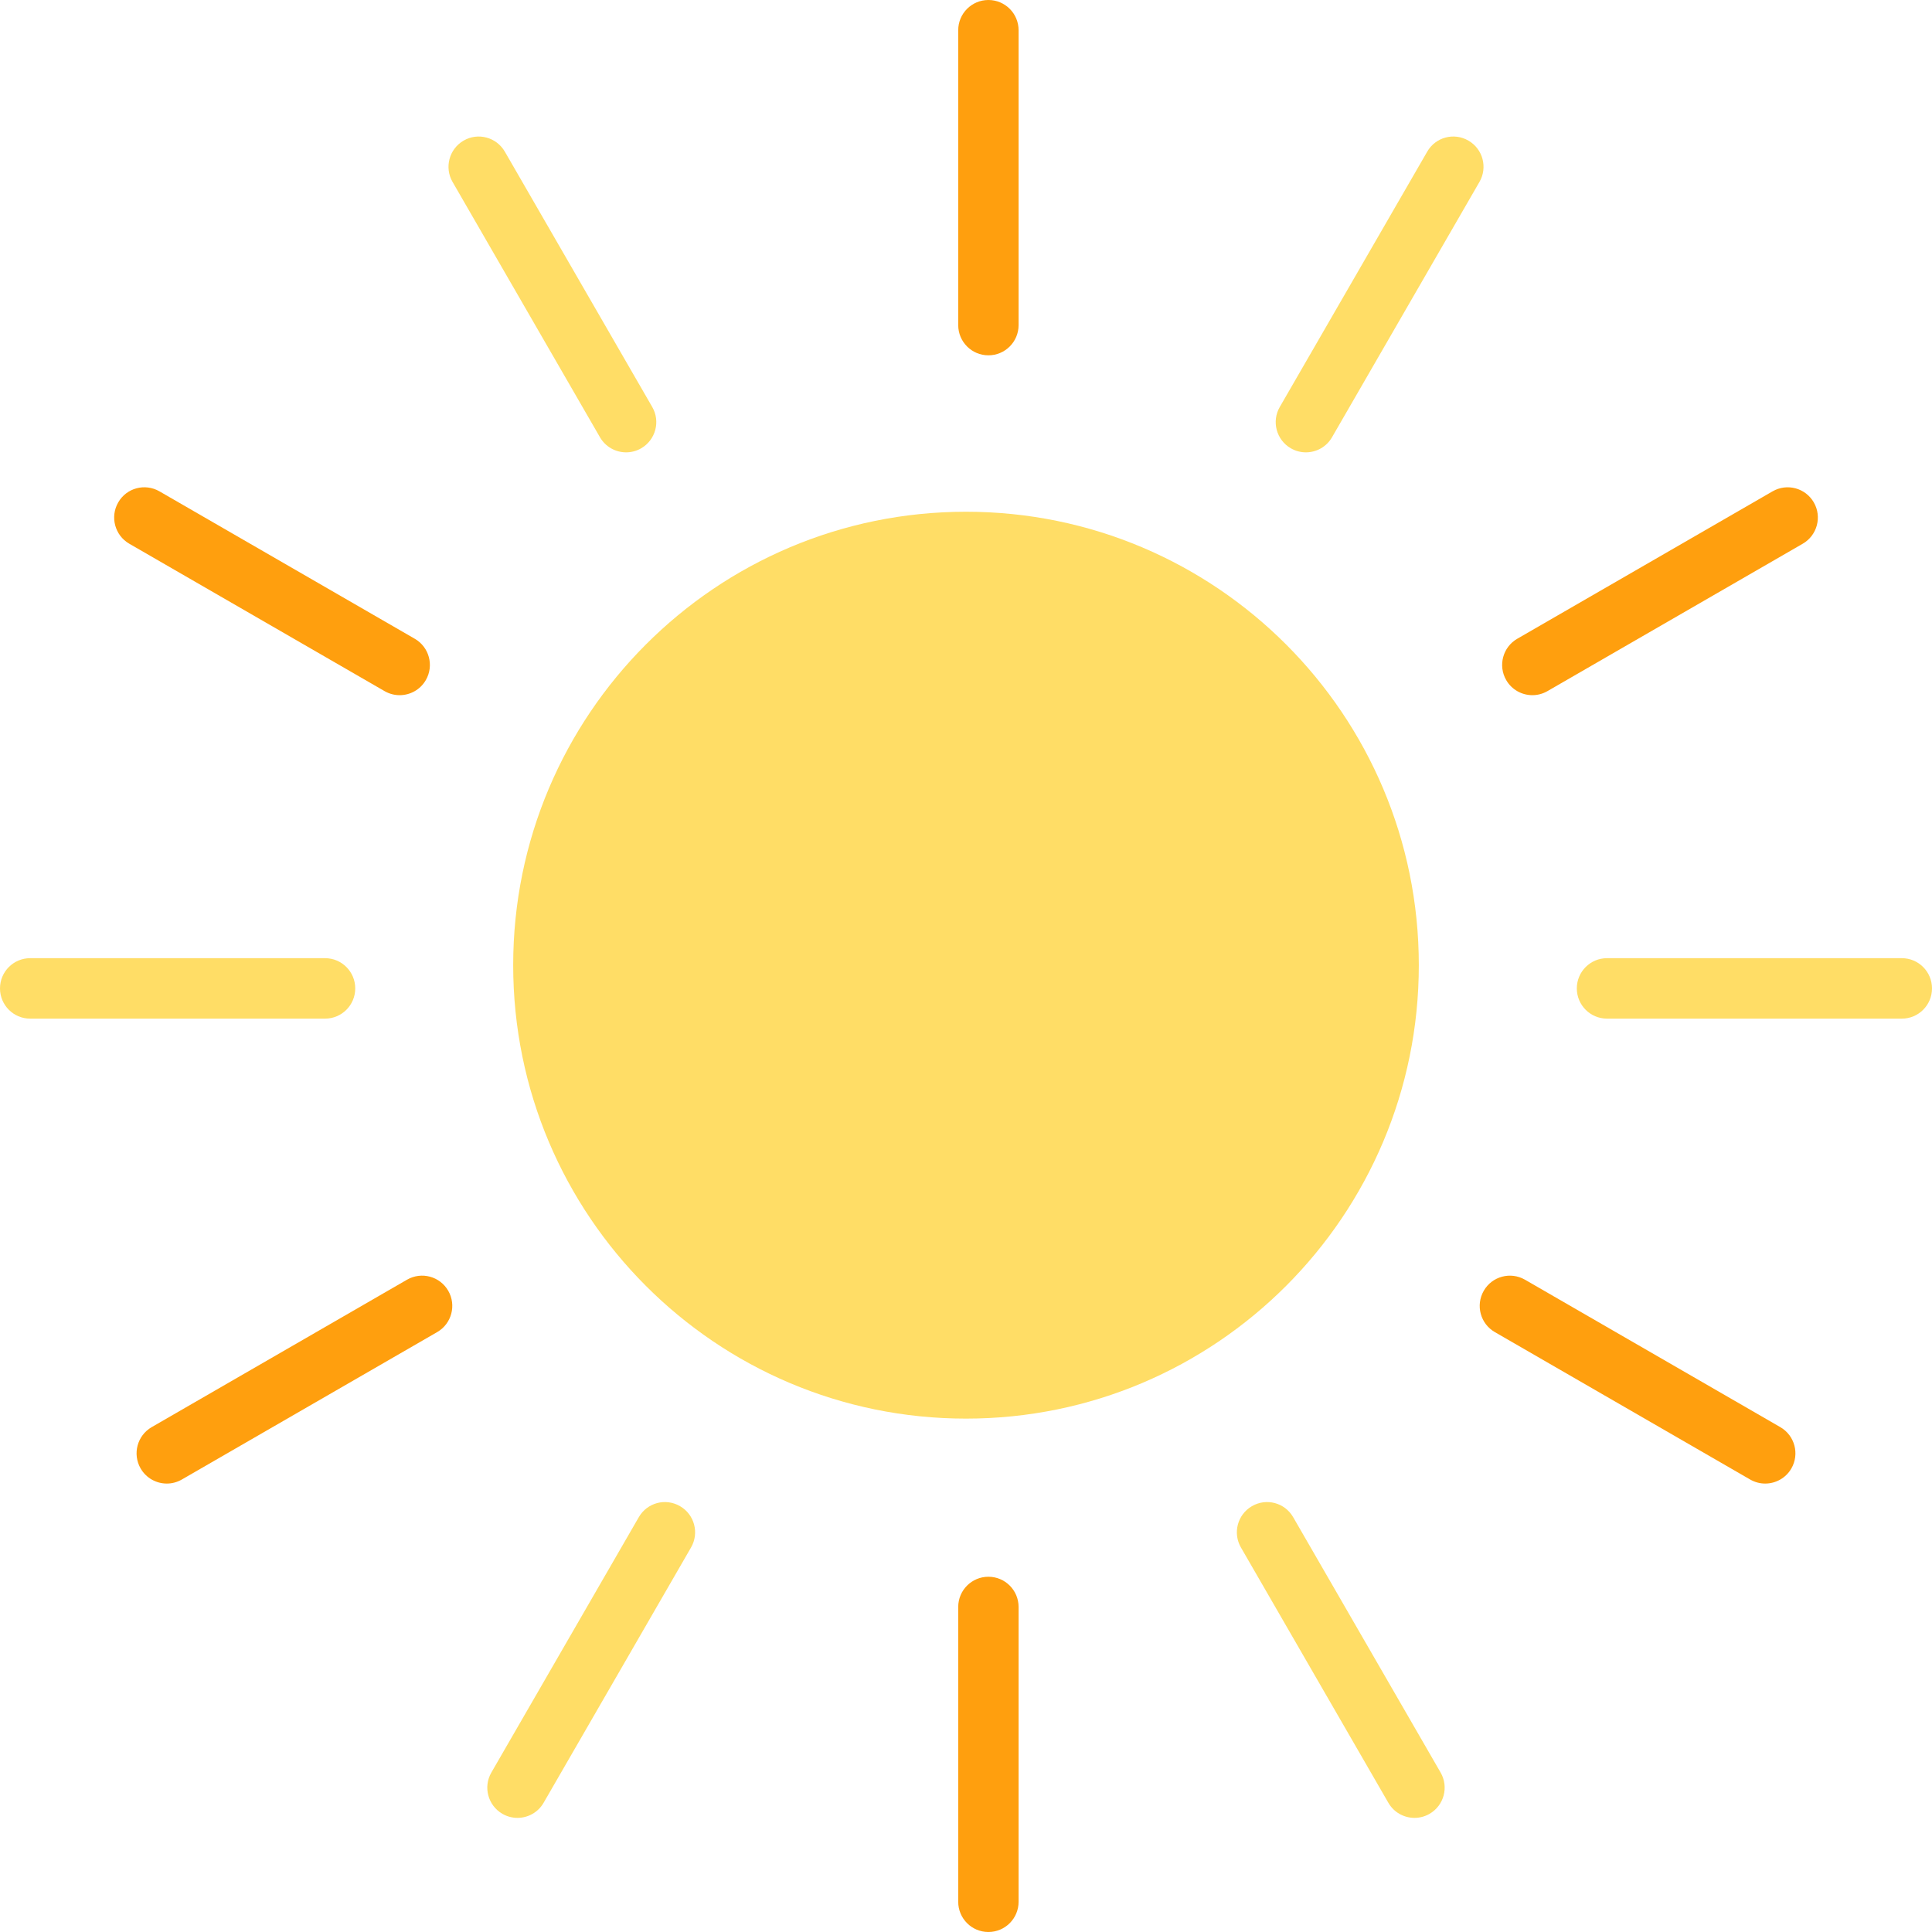 <svg width="186" height="186" viewBox="0 0 186 186" fill="none" xmlns="http://www.w3.org/2000/svg">
<path d="M49.406 92.921C49.406 117.03 68.924 136.575 93 136.575C117.076 136.575 136.594 117.03 136.594 92.921C136.594 68.812 117.076 49.267 93 49.267C68.924 49.267 49.406 68.812 49.406 92.921ZM130.781 92.921C130.781 113.782 113.833 130.754 93 130.754C72.168 130.754 55.219 113.782 55.219 92.921C55.219 72.06 72.168 55.088 93 55.088C113.833 55.088 130.781 72.06 130.781 92.921Z" fill="#FFDD66"/>
<path d="M95.157 34.207C96.763 34.207 98.063 32.905 98.063 31.297V2.91C98.063 1.302 96.763 0 95.157 0C93.55 0 92.251 1.302 92.251 2.91V31.297C92.251 32.905 93.55 34.207 95.157 34.207Z" fill="#FF9F0E"/>
<path d="M141.373 13.54C139.977 12.727 138.2 13.207 137.403 14.6L123.209 39.18C122.403 40.573 122.88 42.352 124.268 43.156C124.728 43.423 125.227 43.549 125.721 43.549C126.726 43.549 127.702 43.029 128.238 42.096L142.432 17.515C143.238 16.123 142.761 14.344 141.373 13.54Z" fill="#FFDD66"/>
<path d="M147.526 66.927C148.017 66.927 148.517 66.802 148.976 66.538L173.557 52.345C174.945 51.543 175.425 49.761 174.622 48.369C173.819 46.982 172.053 46.498 170.651 47.303L146.07 61.496C144.682 62.297 144.203 64.08 145.006 65.472C145.542 66.404 146.521 66.927 147.526 66.927Z" fill="#FF9F0E"/>
<path d="M34.2 95.157C34.2 93.549 32.9 92.247 31.293 92.247H2.906C1.3 92.247 0 93.549 0 95.157C0 96.766 1.3 98.067 2.906 98.067H31.293C32.9 98.067 34.2 96.766 34.2 95.157Z" fill="#FFDD66"/>
<path d="M12.445 52.345L37.026 66.538C37.486 66.802 37.983 66.927 38.476 66.927C39.481 66.927 40.461 66.404 40.997 65.472C41.8 64.08 41.321 62.297 39.932 61.496L15.351 47.303C13.952 46.498 12.178 46.976 11.381 48.369C10.578 49.761 11.057 51.543 12.445 52.345Z" fill="#FF9F0E"/>
<path d="M60.279 43.549C60.773 43.549 61.273 43.423 61.729 43.159C63.12 42.352 63.597 40.573 62.794 39.183L48.603 14.602C47.797 13.207 46.018 12.73 44.633 13.537C43.242 14.344 42.765 16.123 43.568 17.513L57.759 42.093C58.298 43.029 59.275 43.549 60.279 43.549Z" fill="#FFDD66"/>
<path d="M95.157 151.799C93.55 151.799 92.251 153.101 92.251 154.709V183.09C92.251 184.698 93.55 186 95.157 186C96.763 186 98.063 184.698 98.063 183.09V154.709C98.063 153.101 96.763 151.799 95.157 151.799Z" fill="#FF9F0E"/>
<path d="M65.47 145.004C64.071 144.191 62.3 144.671 61.499 146.064L47.306 170.645C46.5 172.037 46.977 173.816 48.365 174.621C48.825 174.888 49.324 175.013 49.818 175.013C50.822 175.013 51.799 174.493 52.335 173.56L66.529 148.98C67.335 147.587 66.858 145.808 65.47 145.004Z" fill="#FFDD66"/>
<path d="M39.183 123.202L14.602 137.396C13.214 138.197 12.735 139.979 13.538 141.372C14.074 142.304 15.053 142.827 16.058 142.827C16.549 142.827 17.049 142.702 17.508 142.437L42.09 128.244C43.477 127.443 43.957 125.661 43.154 124.268C42.353 122.878 40.583 122.395 39.183 123.202Z" fill="#FF9F0E"/>
<path d="M183.094 92.247H154.712C153.106 92.247 151.806 93.549 151.806 95.157C151.806 96.766 153.106 98.067 154.712 98.067H183.094C184.7 98.067 186 96.766 186 95.157C186 93.549 184.7 92.247 183.094 92.247Z" fill="#FFDD66"/>
<path d="M171.398 137.396L146.817 123.202C145.42 122.398 143.644 122.878 142.846 124.268C142.043 125.661 142.522 127.443 143.911 128.244L168.492 142.437C168.951 142.702 169.448 142.827 169.942 142.827C170.946 142.827 171.926 142.304 172.462 141.372C173.265 139.979 172.786 138.197 171.398 137.396Z" fill="#FF9F0E"/>
<path d="M124.498 146.064C123.697 144.671 121.921 144.191 120.527 145.004C119.139 145.808 118.663 147.587 119.468 148.98L133.662 173.56C134.198 174.493 135.175 175.013 136.179 175.013C136.673 175.013 137.173 174.888 137.632 174.621C139.02 173.816 139.497 172.037 138.691 170.645L124.498 146.064Z" fill="#FFDD66"/>
<circle cx="93.5" cy="93.5" r="41.5" fill="#FFDD66"/>
</svg>
